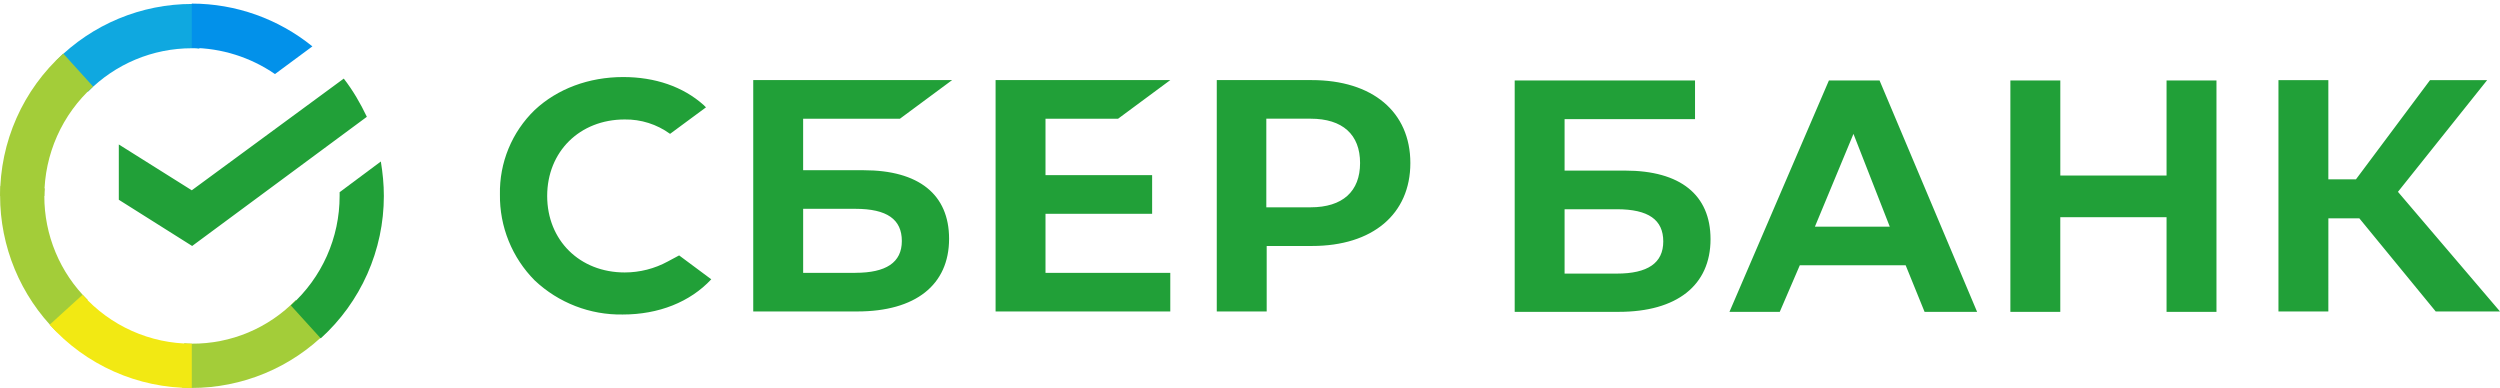 <svg width="264" height="41" viewBox="0 0 264 41" fill="none" xmlns="http://www.w3.org/2000/svg">
<g clip-path="url(#clip0_2045_10441)">
<path d="M118.07 12.536L123.582 8.458H105.134V32.89H123.582V28.812H110.405V22.574H121.665V18.496H110.405V12.536H118.07ZM91.2 17.976H84.811V12.536H95.034L100.544 8.458H79.542V32.89H90.523C96.671 32.89 100.223 30.094 100.223 25.213C100.223 20.535 97.031 17.976 91.2 17.976ZM90.323 28.814H84.813V22.051H90.323C93.677 22.051 95.234 23.171 95.234 25.45C95.234 27.731 93.556 28.809 90.323 28.809V28.814ZM138.512 8.458H128.491V32.89H133.762V25.975H138.553C144.943 25.975 148.933 22.615 148.933 17.217C148.933 11.818 144.94 8.458 138.512 8.458ZM138.394 21.897H133.723V12.534H138.394C141.786 12.534 143.624 14.215 143.624 17.214C143.624 20.213 141.786 21.892 138.394 21.892V21.897ZM70.52 27.612C69.123 28.373 67.558 28.771 65.968 28.771C61.215 28.771 57.782 25.372 57.782 20.695C57.782 16.017 61.215 12.616 65.968 12.616C67.686 12.591 69.367 13.123 70.759 14.135L74.551 11.336L74.313 11.097C72.116 9.138 69.162 8.136 65.808 8.136C62.175 8.136 58.862 9.377 56.465 11.617C55.273 12.769 54.331 14.156 53.699 15.691C53.067 17.225 52.759 18.875 52.793 20.535C52.771 22.217 53.084 23.887 53.715 25.446C54.346 27.005 55.281 28.422 56.465 29.613C58.98 31.983 62.318 33.274 65.767 33.212C69.56 33.212 72.876 31.894 75.111 29.494L71.716 26.971L70.52 27.612ZM212.296 8.497V32.931H217.566V22.934H228.788V32.931H234.059V8.499H228.788V18.535H217.569V8.497H212.296ZM203.235 32.931H208.782L198.482 8.499H193.132L182.631 32.931H187.943L190.058 28.014H201.238L203.235 32.931ZM191.654 23.936L195.726 14.137L199.56 23.936H191.654ZM245.876 23.058H249.148L257.213 32.892H264L253.223 20.257L262.643 8.461H256.612L248.788 18.939H245.873V8.461H240.605V32.892H245.873L245.876 23.058ZM165.22 18.015V12.577H178.995V8.497H159.952V32.931H170.93C177.078 32.931 180.632 30.133 180.632 25.254C180.632 20.574 177.437 18.015 171.61 18.015H165.22ZM165.22 28.853V22.095H170.732C174.086 22.095 175.641 23.215 175.641 25.494C175.641 27.774 174.004 28.892 170.732 28.892H165.22V28.853ZM36.303 8.299C37.26 9.537 38.059 10.899 38.739 12.335L20.291 25.975L12.546 21.094V15.255L20.252 20.095L36.303 8.299Z" fill="#21A038"/>
<path d="M4.681 20.695C4.681 20.414 4.681 20.175 4.722 19.894L0.052 19.654C0.052 19.974 0.01 20.334 0.01 20.653C0.009 23.322 0.534 25.964 1.555 28.428C2.576 30.892 4.073 33.13 5.959 35.011L9.272 31.69C7.815 30.257 6.658 28.546 5.87 26.657C5.081 24.769 4.677 22.742 4.681 20.695Z" fill="url(#paint0_linear_2045_10441)"/>
<path d="M20.252 5.096C20.532 5.096 20.77 5.096 21.05 5.137L21.291 0.459C20.971 0.459 20.611 0.418 20.291 0.418C17.628 0.417 14.992 0.943 12.533 1.966C10.073 2.988 7.839 4.488 5.959 6.378L9.272 9.697C10.707 8.239 12.417 7.081 14.302 6.291C16.187 5.502 18.209 5.095 20.252 5.096Z" fill="url(#paint1_linear_2045_10441)"/>
<path d="M20.252 36.291C19.972 36.291 19.734 36.291 19.454 36.25L19.215 40.93C19.534 40.93 19.893 40.968 20.211 40.968C22.873 40.97 25.51 40.445 27.97 39.423C30.43 38.401 32.664 36.901 34.545 35.011L31.233 31.69C29.805 33.159 28.096 34.323 26.21 35.114C24.323 35.904 22.297 36.304 20.252 36.291Z" fill="url(#paint2_linear_2045_10441)"/>
<path d="M29.036 7.82L32.988 4.898C29.381 1.977 24.887 0.383 20.252 0.38V5.057C23.389 5.077 26.448 6.041 29.036 7.82Z" fill="url(#paint3_linear_2045_10441)"/>
<path d="M40.535 20.695C40.535 19.456 40.414 18.254 40.217 17.054L35.864 20.296V20.695C35.866 22.877 35.408 25.035 34.52 27.027C33.632 29.019 32.334 30.8 30.712 32.254L33.868 35.73C35.967 33.831 37.644 31.512 38.793 28.922C39.941 26.332 40.535 23.529 40.535 20.695Z" fill="#21A038"/>
<path d="M20.252 36.293C18.075 36.295 15.923 35.836 13.935 34.947C11.947 34.058 10.168 32.758 8.715 31.132L5.24 34.293C7.135 36.401 9.451 38.084 12.038 39.235C14.624 40.386 17.423 40.977 20.252 40.971V36.293Z" fill="url(#paint4_linear_2045_10441)"/>
<path d="M9.831 9.138L6.677 5.657C4.575 7.553 2.894 9.871 1.745 12.463C0.596 15.054 0.005 17.859 0.011 20.695H4.681C4.683 18.513 5.143 16.357 6.03 14.365C6.917 12.374 8.212 10.592 9.831 9.135V9.138Z" fill="url(#paint5_linear_2045_10441)"/>
</g>
<defs>
<linearGradient id="paint0_linear_2045_10441" x1="562.215" y1="254.961" x2="313.865" y2="144.478" gradientUnits="userSpaceOnUse">
<stop offset="0.144" stop-color="#F2E913"/>
<stop offset="0.304" stop-color="#E7E518"/>
<stop offset="0.582" stop-color="#CADB26"/>
<stop offset="0.891" stop-color="#A3CD39"/>
</linearGradient>
<linearGradient id="paint1_linear_2045_10441" x1="142.956" y1="86.608" x2="1495.47" y2="7.269" gradientUnits="userSpaceOnUse">
<stop offset="0.059" stop-color="#0FA8E0"/>
<stop offset="0.538" stop-color="#0099F9"/>
<stop offset="0.923" stop-color="#0291EB"/>
</linearGradient>
<linearGradient id="paint2_linear_2045_10441" x1="-9" y1="115.819" x2="1522.36" y2="62.553" gradientUnits="userSpaceOnUse">
<stop offset="0.123" stop-color="#A3CD39"/>
<stop offset="0.285" stop-color="#86C339"/>
<stop offset="0.869" stop-color="#21A038"/>
</linearGradient>
<linearGradient id="paint3_linear_2045_10441" x1="-78.487" y1="48.029" x2="1229.92" y2="110.15" gradientUnits="userSpaceOnUse">
<stop offset="0.057" stop-color="#0291EB"/>
<stop offset="0.79" stop-color="#0C8ACB"/>
</linearGradient>
<linearGradient id="paint4_linear_2045_10441" x1="127.433" y1="93.509" x2="1551.11" y2="175.373" gradientUnits="userSpaceOnUse">
<stop offset="0.132" stop-color="#F2E913"/>
<stop offset="0.298" stop-color="#EBE716"/>
<stop offset="0.531" stop-color="#D9E01F"/>
<stop offset="0.802" stop-color="#BBD62D"/>
<stop offset="0.983" stop-color="#A3CD39"/>
</linearGradient>
<linearGradient id="paint5_linear_2045_10441" x1="365.639" y1="253.937" x2="657.149" y2="137.23" gradientUnits="userSpaceOnUse">
<stop offset="0.07" stop-color="#A3CD39"/>
<stop offset="0.26" stop-color="#81C55F"/>
<stop offset="0.922" stop-color="#0FA8E0"/>
</linearGradient>
<clipPath id="clip0_2045_10441">
<rect width="264" height="41" fill="white"/>
</clipPath>
</defs>
</svg>
